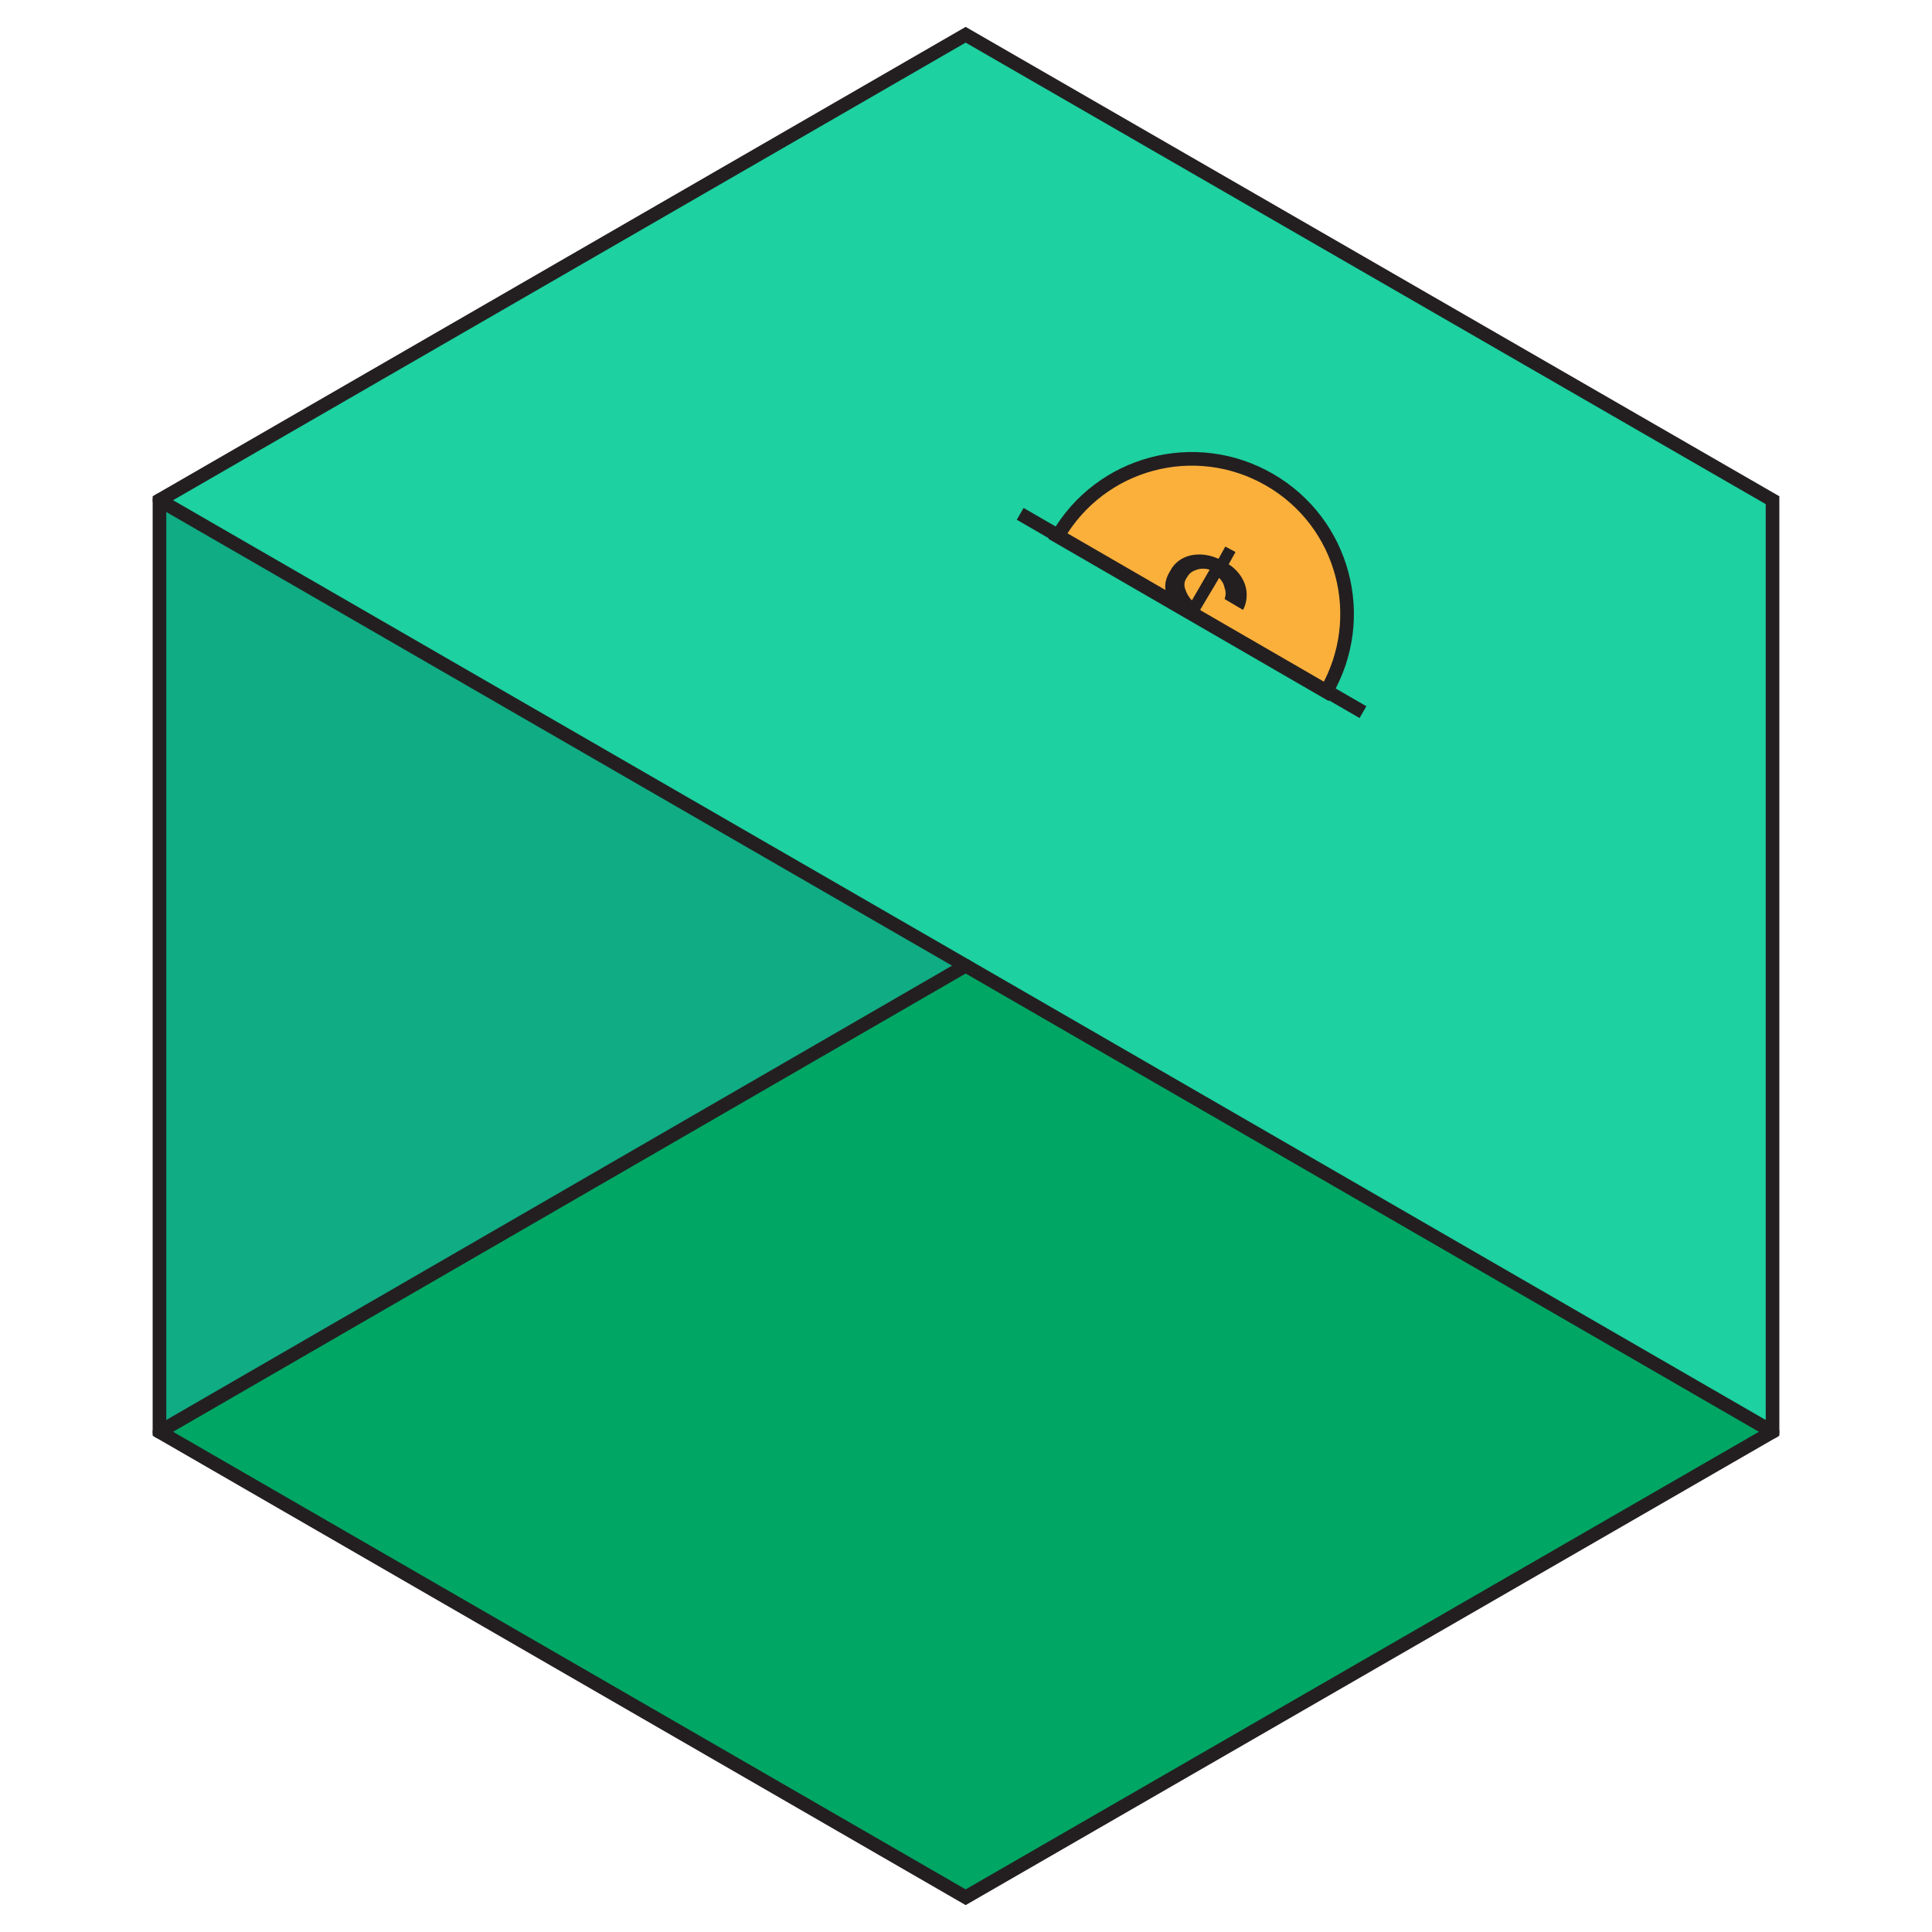 <?xml version="1.0" encoding="utf-8"?>
<!-- Generator: Adobe Illustrator 25.1.0, SVG Export Plug-In . SVG Version: 6.00 Build 0)  -->
<svg version="1.1" id="Layer_1" xmlns="http://www.w3.org/2000/svg" xmlns:xlink="http://www.w3.org/1999/xlink" x="0px" y="0px"
	 viewBox="0 0 283.5 283.5" style="enable-background:new 0 0 283.5 283.5;" xml:space="preserve">
<style type="text/css">
	.st0{fill:#1DD1A1;}
	.st1{fill:#00A664;}
	.st2{fill:#10AC84;}
	.st3{fill:none;stroke:#231F20;stroke-width:2;stroke-linecap:round;stroke-miterlimit:10;}
	.st4{fill:#FBB03B;stroke:#231F20;stroke-width:2;stroke-miterlimit:10;}
	.st5{fill:#231F20;}
	.st6{fill:none;stroke:#231F20;stroke-width:2;stroke-miterlimit:10;}
</style>
<polygon class="st0" points="260.1,73.4 260.1,210.1 141.7,141.7 23.4,73.4 141.7,5.1 "/>
<polygon class="st1" points="260.1,210.1 141.7,278.4 23.4,210.1 141.7,141.7 "/>
<polygon class="st2" points="23.4,73.4 141.7,141.7 23.4,210.1 "/>
<polygon class="st3" points="260.1,210.1 260.1,73.4 141.7,5.1 23.4,73.4 23.4,210.1 141.7,278.4 "/>
<polyline class="st3" points="23.4,73.4 141.7,141.7 260.1,210.1 "/>
<line class="st3" x1="23.4" y1="210.1" x2="141.7" y2="141.7"/>
<path class="st4" d="M155.2,78.7c6.3-10.9,20.2-14.6,31.1-8.3c10.9,6.3,14.6,20.2,8.3,31.1l0,0L155.2,78.7z"/>
<path class="st5" d="M171.5,88.1l6.9,4l-0.3-0.4c-0.6-0.8-1.3-1.5-2-2.2l2.8-4.7c0.4,0.4,0.7,0.9,0.8,1.5c0.2,0.5,0.2,1,0,1.6
	l2.7,1.6c0.6-1.1,0.7-2.5,0.3-3.7c-0.4-1.2-1.3-2.3-2.4-3l1-1.8l-1.5-0.8l-1,1.8c-1.3-0.6-2.7-0.8-4.1-0.5c-1.3,0.3-2.4,1.1-3,2.3
	c-0.5,0.8-0.8,1.7-0.7,2.6C171,86.9,171.2,87.5,171.5,88.1z M175.6,83.6c0.6-0.2,1.3-0.2,1.9,0l-2.6,4.5c-0.5-0.5-0.8-1.1-1-1.7
	c-0.2-0.6-0.1-1.2,0.3-1.7C174.5,84.1,175,83.8,175.6,83.6L175.6,83.6z"/>
<line class="st6" x1="149.7" y1="75.4" x2="200" y2="104.5"/>
</svg>
